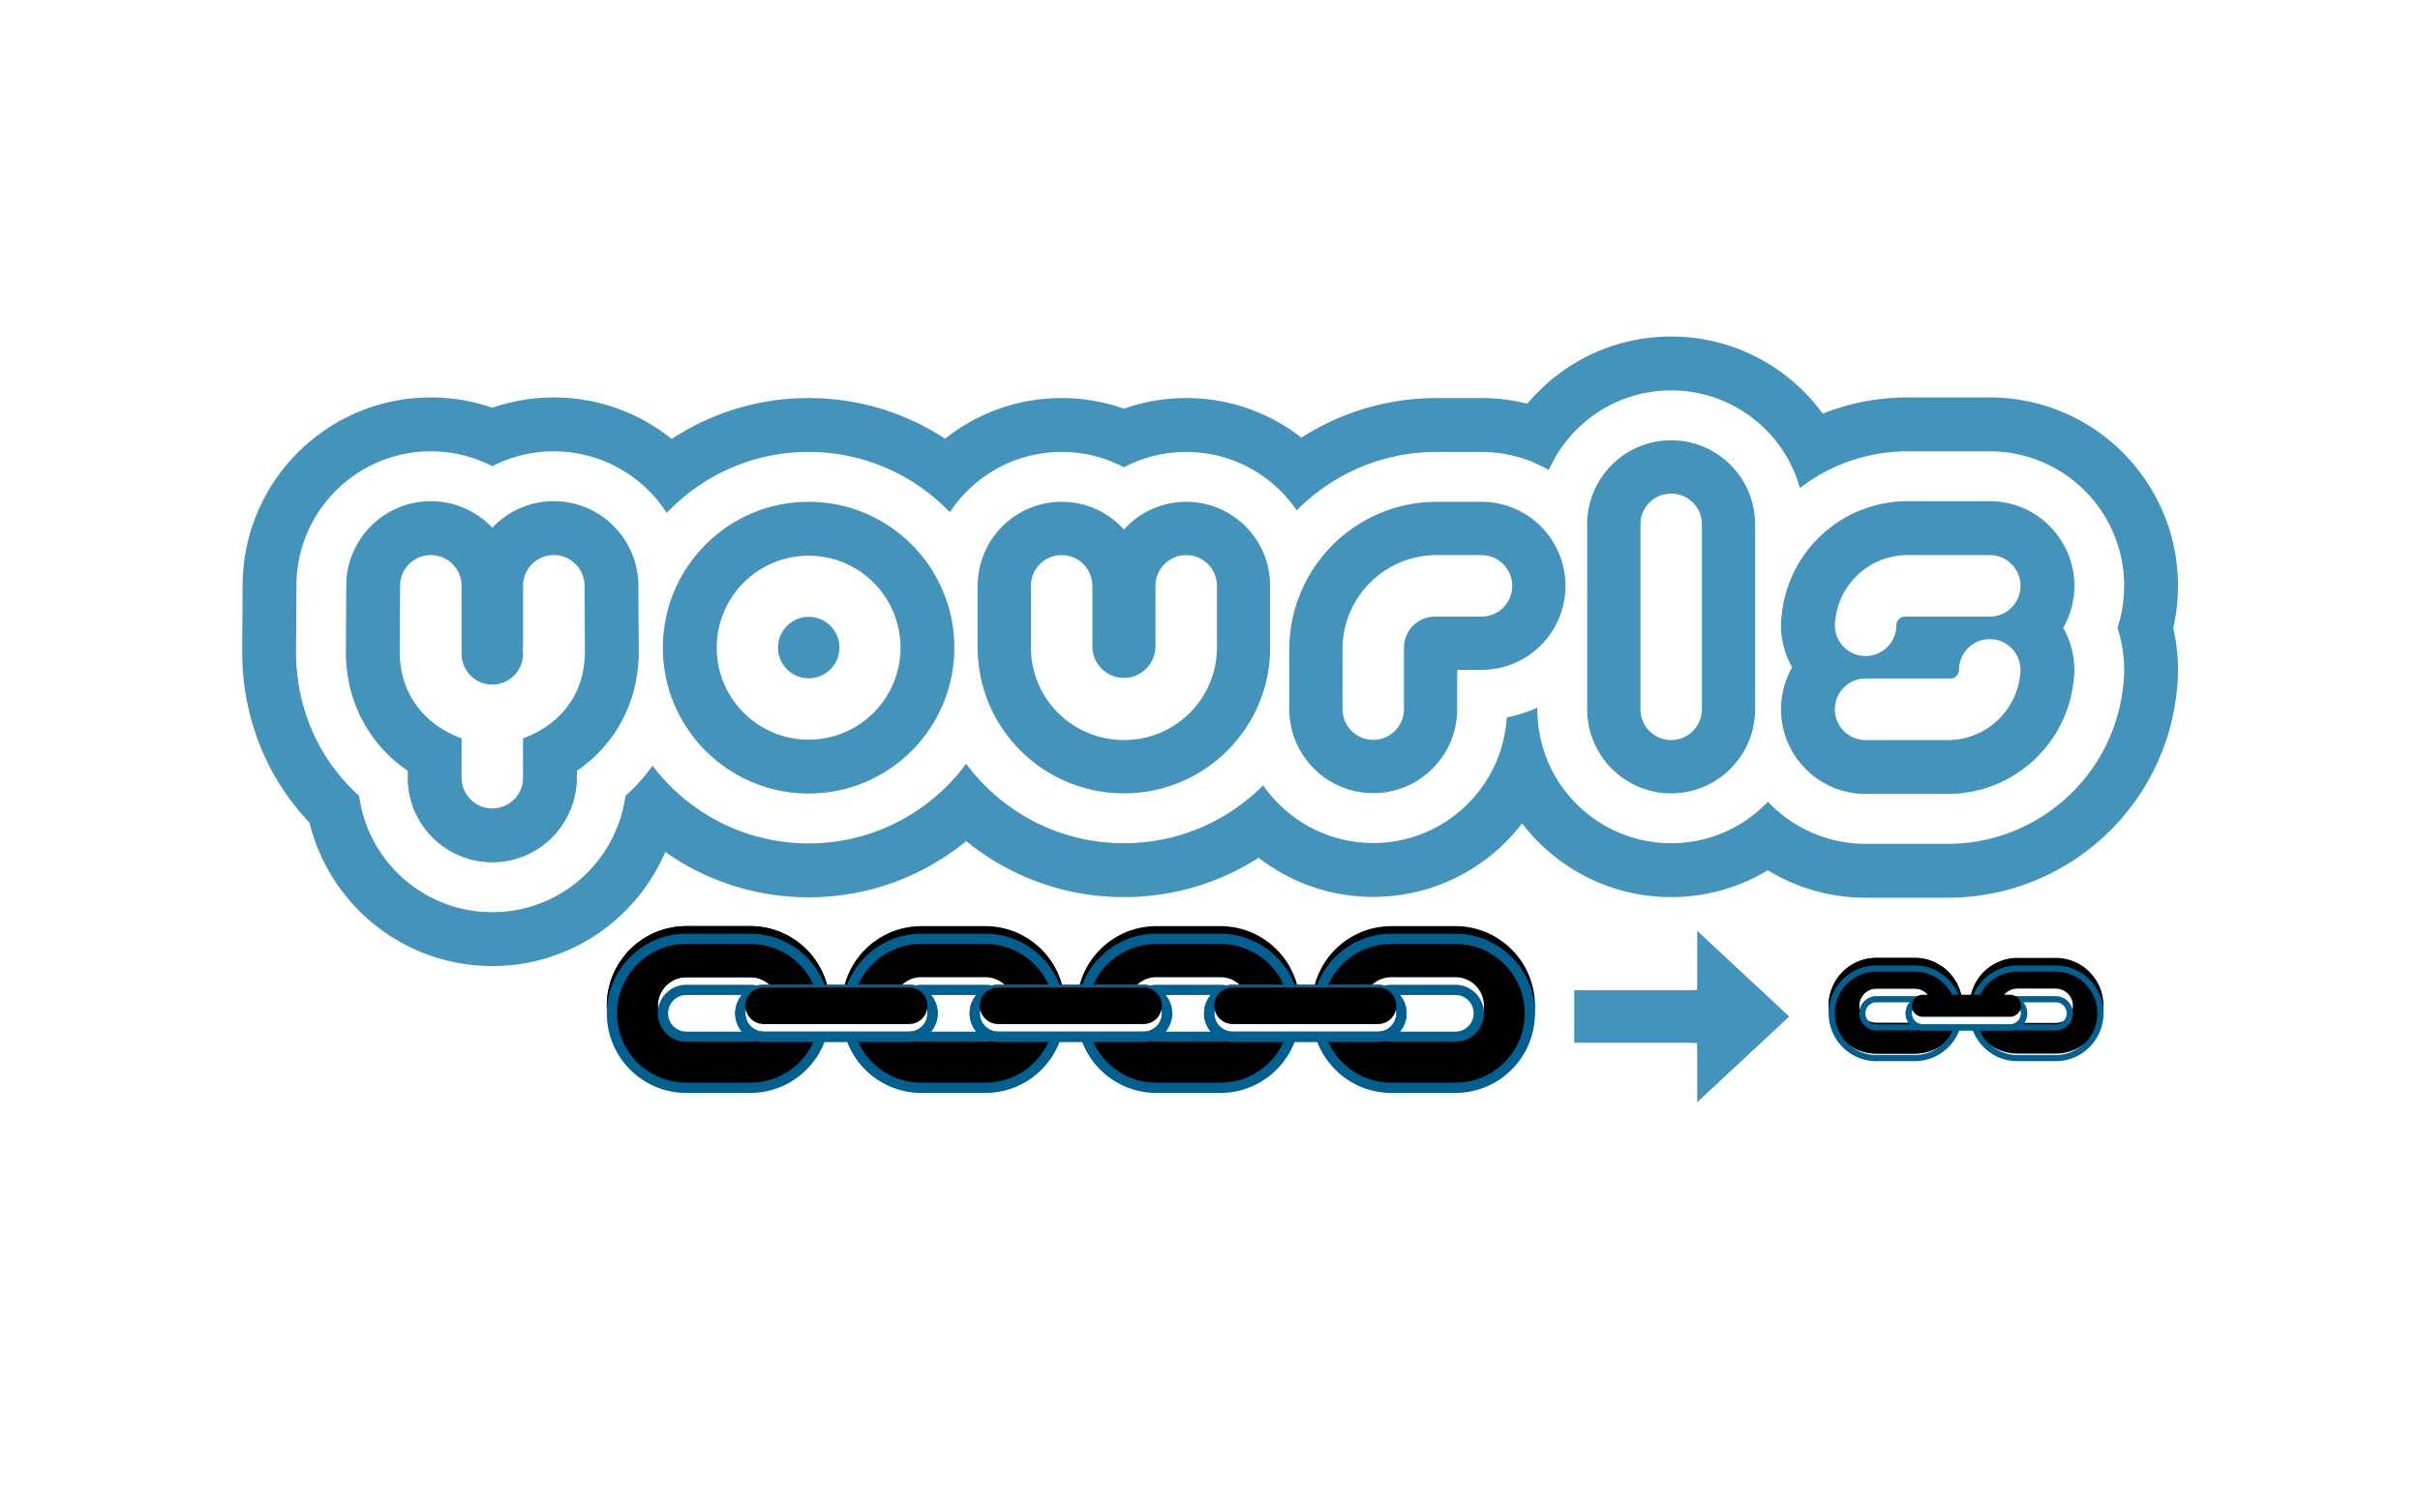 <svg viewBox="0 0 640 400" xmlns="http://www.w3.org/2000/svg" xmlns:xlink="http://www.w3.org/1999/xlink">
    <defs>
        <path id="a" d="M35.862 19.143H3.347v14.038h32.515v15.74L60.3 26.162 35.86 3.403z" />
        <path d="M145.36 0h16.895c11.62 0 21.039 9.428 21.039 21.057 0 11.63-9.42 21.058-21.04 21.058H145.36c-11.62 0-21.04-9.428-21.04-21.058C124.32 9.427 133.74 0 145.36 0zm0 13.506a7.548 7.548 0 00-7.544 7.551c0 4.17 3.377 7.551 7.544 7.551h16.895a7.548 7.548 0 007.544-7.55c0-4.17-3.378-7.552-7.544-7.552H145.36z" id="c" />
        <filter x="-4.2%" y="-5.9%" width="108.5%" height="111.9%" filterUnits="objectBoundingBox" id="b">
            <feMorphology radius="3" in="SourceAlpha" result="shadowSpreadInner1" />
            <feOffset dy="-2" in="shadowSpreadInner1" result="shadowOffsetInner1" />
            <feComposite in="shadowOffsetInner1" in2="SourceAlpha" operator="arithmetic" k2="-1" k3="1" result="shadowInnerInner1" />
            <feColorMatrix values="0 0 0 0 0.263 0 0 0 0 0.576 0 0 0 0 0.733 0 0 0 1 0" in="shadowInnerInner1" />
        </filter>
        <path d="M207.52 0h16.895c11.62 0 21.039 9.428 21.039 21.057 0 11.63-9.42 21.058-21.039 21.058H207.52c-11.62 0-21.039-9.428-21.039-21.058 0-11.63 9.42-21.057 21.04-21.057zm0 13.506a7.548 7.548 0 00-7.544 7.551c0 4.17 3.378 7.551 7.544 7.551h16.895a7.548 7.548 0 007.544-7.55c0-4.17-3.377-7.552-7.544-7.552H207.52z" id="e" />
        <filter x="-4.2%" y="-5.9%" width="108.5%" height="111.9%" filterUnits="objectBoundingBox" id="d">
            <feMorphology radius="3" in="SourceAlpha" result="shadowSpreadInner1" />
            <feOffset dy="-2" in="shadowSpreadInner1" result="shadowOffsetInner1" />
            <feComposite in="shadowOffsetInner1" in2="SourceAlpha" operator="arithmetic" k2="-1" k3="1" result="shadowInnerInner1" />
            <feColorMatrix values="0 0 0 0 0.263 0 0 0 0 0.576 0 0 0 0 0.733 0 0 0 1 0" in="shadowInnerInner1" />
        </filter>
        <path d="M83.2 0h16.894c11.62 0 21.04 9.428 21.04 21.057 0 11.63-9.42 21.058-21.04 21.058H83.2c-11.62 0-21.039-9.428-21.039-21.058C62.16 9.427 71.58 0 83.2 0zm0 13.506a7.548 7.548 0 00-7.545 7.551c0 4.17 3.378 7.551 7.544 7.551h16.895a7.548 7.548 0 007.544-7.55c0-4.17-3.377-7.552-7.544-7.552H83.2z" id="g" />
        <filter x="-4.2%" y="-5.9%" width="108.5%" height="111.9%" filterUnits="objectBoundingBox" id="f">
            <feMorphology radius="3" in="SourceAlpha" result="shadowSpreadInner1" />
            <feOffset dy="-2" in="shadowSpreadInner1" result="shadowOffsetInner1" />
            <feComposite in="shadowOffsetInner1" in2="SourceAlpha" operator="arithmetic" k2="-1" k3="1" result="shadowInnerInner1" />
            <feColorMatrix values="0 0 0 0 0.263 0 0 0 0 0.576 0 0 0 0 0.733 0 0 0 1 0" in="shadowInnerInner1" />
        </filter>
        <path d="M21.039 0h16.895c11.62 0 21.039 9.428 21.039 21.057 0 11.63-9.42 21.058-21.04 21.058H21.04C9.419 42.115 0 32.687 0 21.057 0 9.427 9.42 0 21.039 0zm0 13.506a7.548 7.548 0 00-7.544 7.551c0 4.17 3.377 7.551 7.544 7.551h16.895a7.548 7.548 0 007.544-7.55c0-4.17-3.378-7.552-7.544-7.552H21.039z" id="h" />
        <filter x="-4.2%" y="-5.9%" width="108.5%" height="111.9%" filterUnits="objectBoundingBox" id="i">
            <feMorphology radius="3" in="SourceAlpha" result="shadowSpreadInner1" />
            <feOffset dy="-2" in="shadowSpreadInner1" result="shadowOffsetInner1" />
            <feComposite in="shadowOffsetInner1" in2="SourceAlpha" operator="arithmetic" k2="-1" k3="1" result="shadowInnerInner1" />
            <feColorMatrix values="0 0 0 0 0.263 0 0 0 0 0.576 0 0 0 0 0.733 0 0 0 1 0" in="shadowInnerInner1" />
        </filter>
        <path d="M21.039 0h16.895c11.62 0 21.039 9.428 21.039 21.057 0 11.63-9.42 21.058-21.04 21.058H21.04C9.419 42.115 0 32.687 0 21.057 0 9.427 9.42 0 21.039 0zm0 13.506a7.548 7.548 0 00-7.544 7.551c0 4.17 3.377 7.551 7.544 7.551h16.895a7.548 7.548 0 007.544-7.55c0-4.17-3.378-7.552-7.544-7.552H21.039z" id="k" />
        <filter x="-4.2%" y="-5.9%" width="108.5%" height="111.9%" filterUnits="objectBoundingBox" id="j">
            <feMorphology radius="3" in="SourceAlpha" result="shadowSpreadInner1" />
            <feOffset dy="-2" in="shadowSpreadInner1" result="shadowOffsetInner1" />
            <feComposite in="shadowOffsetInner1" in2="SourceAlpha" operator="arithmetic" k2="-1" k3="1" result="shadowInnerInner1" />
            <feColorMatrix values="0 0 0 0 0.263 0 0 0 0 0.576 0 0 0 0 0.733 0 0 0 1 0" in="shadowInnerInner1" />
        </filter>
        <path d="M41.493 25.896h38.465a4.837 4.837 0 004.835-4.839 4.837 4.837 0 00-4.835-4.839H41.493a4.837 4.837 0 00-4.834 4.84 4.837 4.837 0 004.834 4.838z" id="l" />
        <path d="M41.493 25.896h38.465a4.837 4.837 0 004.835-4.839 4.837 4.837 0 00-4.835-4.839H41.493a4.837 4.837 0 00-4.834 4.84 4.837 4.837 0 004.834 4.838z" id="n" />
        <filter x="-4.2%" y="-20.7%" width="108.3%" height="141.3%" filterUnits="objectBoundingBox" id="m">
            <feMorphology radius="2" in="SourceAlpha" result="shadowSpreadInner1" />
            <feOffset dy="-2" in="shadowSpreadInner1" result="shadowOffsetInner1" />
            <feComposite in="shadowOffsetInner1" in2="SourceAlpha" operator="arithmetic" k2="-1" k3="1" result="shadowInnerInner1" />
            <feColorMatrix values="0 0 0 0 0.263 0 0 0 0 0.576 0 0 0 0 0.733 0 0 0 1 0" in="shadowInnerInner1" />
        </filter>
        <path d="M103.494 25.896h38.466a4.837 4.837 0 004.834-4.839 4.837 4.837 0 00-4.834-4.839h-38.466a4.837 4.837 0 00-4.834 4.84 4.837 4.837 0 004.834 4.838z" id="o" />
        <path d="M103.494 25.896h38.466a4.837 4.837 0 004.834-4.839 4.837 4.837 0 00-4.834-4.839h-38.466a4.837 4.837 0 00-4.834 4.84 4.837 4.837 0 004.834 4.838z" id="q" />
        <filter x="-4.2%" y="-20.7%" width="108.3%" height="141.3%" filterUnits="objectBoundingBox" id="p">
            <feMorphology radius="2" in="SourceAlpha" result="shadowSpreadInner1" />
            <feOffset dy="-2" in="shadowSpreadInner1" result="shadowOffsetInner1" />
            <feComposite in="shadowOffsetInner1" in2="SourceAlpha" operator="arithmetic" k2="-1" k3="1" result="shadowInnerInner1" />
            <feColorMatrix values="0 0 0 0 0.263 0 0 0 0 0.576 0 0 0 0 0.733 0 0 0 1 0" in="shadowInnerInner1" />
        </filter>
        <path d="M165.495 25.896h38.466a4.837 4.837 0 004.834-4.839 4.837 4.837 0 00-4.834-4.839h-38.466a4.837 4.837 0 00-4.834 4.84 4.837 4.837 0 004.834 4.838z" id="r" />
        <path d="M165.495 25.896h38.466a4.837 4.837 0 004.834-4.839 4.837 4.837 0 00-4.834-4.839h-38.466a4.837 4.837 0 00-4.834 4.84 4.837 4.837 0 004.834 4.838z" id="t" />
        <filter x="-4.2%" y="-20.7%" width="108.3%" height="141.3%" filterUnits="objectBoundingBox" id="s">
            <feMorphology radius="2" in="SourceAlpha" result="shadowSpreadInner1" />
            <feOffset dy="-2" in="shadowSpreadInner1" result="shadowOffsetInner1" />
            <feComposite in="shadowOffsetInner1" in2="SourceAlpha" operator="arithmetic" k2="-1" k3="1" result="shadowInnerInner1" />
            <feColorMatrix values="0 0 0 0 0.263 0 0 0 0 0.576 0 0 0 0 0.733 0 0 0 1 0" in="shadowInnerInner1" />
        </filter>
        <path d="M49.92 0h10.137C67.028 0 72.68 5.666 72.68 12.656S67.028 25.31 60.057 25.31H49.92c-6.972 0-12.624-5.666-12.624-12.655C37.296 5.666 42.948 0 49.92 0zm0 8.118a4.532 4.532 0 00-4.527 4.538 4.532 4.532 0 004.527 4.538h10.137c2.5 0 4.526-2.032 4.526-4.538a4.532 4.532 0 00-4.526-4.538H49.92z" id="v" />
        <filter x="-5.7%" y="-7.9%" width="111.3%" height="115.8%" filterUnits="objectBoundingBox" id="u">
            <feMorphology radius="2" in="SourceAlpha" result="shadowSpreadInner1" />
            <feOffset dy="-2" in="shadowSpreadInner1" result="shadowOffsetInner1" />
            <feComposite in="shadowOffsetInner1" in2="SourceAlpha" operator="arithmetic" k2="-1" k3="1" result="shadowInnerInner1" />
            <feColorMatrix values="0 0 0 0 0.263 0 0 0 0 0.576 0 0 0 0 0.733 0 0 0 1 0" in="shadowInnerInner1" />
        </filter>
        <path d="M12.623 0H22.76c6.972 0 12.624 5.666 12.624 12.656S29.732 25.31 22.76 25.31H12.623C5.652 25.311 0 19.645 0 12.656 0 5.666 5.652 0 12.623 0zm0 8.118a4.532 4.532 0 00-4.526 4.538 4.532 4.532 0 004.526 4.538H22.76c2.5 0 4.527-2.032 4.527-4.538a4.532 4.532 0 00-4.527-4.538H12.623z" id="w" />
        <filter x="-5.7%" y="-7.9%" width="111.3%" height="115.8%" filterUnits="objectBoundingBox" id="x">
            <feMorphology radius="2" in="SourceAlpha" result="shadowSpreadInner1" />
            <feOffset dy="-2" in="shadowSpreadInner1" result="shadowOffsetInner1" />
            <feComposite in="shadowOffsetInner1" in2="SourceAlpha" operator="arithmetic" k2="-1" k3="1" result="shadowInnerInner1" />
            <feColorMatrix values="0 0 0 0 0.263 0 0 0 0 0.576 0 0 0 0 0.733 0 0 0 1 0" in="shadowInnerInner1" />
        </filter>
        <path d="M12.623 0H22.76c6.972 0 12.624 5.666 12.624 12.656S29.732 25.31 22.76 25.31H12.623C5.652 25.311 0 19.645 0 12.656 0 5.666 5.652 0 12.623 0zm0 8.118a4.532 4.532 0 00-4.526 4.538 4.532 4.532 0 004.526 4.538H22.76c2.5 0 4.527-2.032 4.527-4.538a4.532 4.532 0 00-4.527-4.538H12.623z" id="z" />
        <filter x="-5.7%" y="-7.9%" width="111.3%" height="115.8%" filterUnits="objectBoundingBox" id="y">
            <feMorphology radius="2" in="SourceAlpha" result="shadowSpreadInner1" />
            <feOffset dy="-2" in="shadowSpreadInner1" result="shadowOffsetInner1" />
            <feComposite in="shadowOffsetInner1" in2="SourceAlpha" operator="arithmetic" k2="-1" k3="1" result="shadowInnerInner1" />
            <feColorMatrix values="0 0 0 0 0.263 0 0 0 0 0.576 0 0 0 0 0.733 0 0 0 1 0" in="shadowInnerInner1" />
        </filter>
        <path d="M24.896 15.564h23.08c1.601 0 2.9-1.302 2.9-2.908a2.905 2.905 0 00-2.9-2.909h-23.08a2.905 2.905 0 00-2.9 2.909 2.905 2.905 0 002.9 2.908z" id="A" />
        <path d="M24.896 15.564h23.08c1.601 0 2.9-1.302 2.9-2.908a2.905 2.905 0 00-2.9-2.909h-23.08a2.905 2.905 0 00-2.9 2.909 2.905 2.905 0 002.9 2.908z" id="C" />
        <filter x="-5.2%" y="-25.8%" width="110.4%" height="151.6%" filterUnits="objectBoundingBox" id="B">
            <feMorphology radius="1" in="SourceAlpha" result="shadowSpreadInner1" />
            <feOffset dy="-2" in="shadowSpreadInner1" result="shadowOffsetInner1" />
            <feComposite in="shadowOffsetInner1" in2="SourceAlpha" operator="arithmetic" k2="-1" k3="1" result="shadowInnerInner1" />
            <feColorMatrix values="0 0 0 0 0.263 0 0 0 0 0.576 0 0 0 0 0.733 0 0 0 1 0" in="shadowInnerInner1" />
        </filter>
    </defs>
    <g fill="none" fill-rule="evenodd">
        <path d="M185.616 208.675a64.357 64.357 0 01-7.095 8.917 49.9 49.9 0 01-15.462 25.49 49.56 49.56 0 01-32.864 12.409 49.614 49.614 0 01-32.886-12.423 49.806 49.806 0 01-15.46-25.503 64.356 64.356 0 01-7.07-8.89c-7.15-10.832-10.813-23.517-10.725-36.84l.106-17.08c.099-27.443 22.356-49.643 49.78-49.643 5.576 0 11.063.93 16.258 2.725a49.738 49.738 0 0116.257-2.725c27.425 0 49.682 22.2 49.781 49.642l.106 17.08c.087 13.324-3.576 26.01-10.726 36.84zm28.233 28.63c-36.428 0-65.959-29.557-65.959-66.017 0-36.46 29.53-66.016 65.96-66.016 36.427 0 65.958 29.556 65.958 66.016 0 36.46-29.53 66.017-65.959 66.017zm99.855-132.033c27.406 0 49.622 22.236 49.622 49.665v16.325c0 36.463-29.608 65.99-66.092 65.99-36.483 0-66.092-29.527-66.092-65.99v-16.325c0-27.43 22.217-49.665 49.622-49.665 5.654 0 11.215.958 16.47 2.808a49.576 49.576 0 0116.47-2.808zm49.463 131.927c-27.408 0-49.622-22.238-49.622-49.677l.004-16.657c.678-36.04 29.399-64.904 65.143-65.581.422-.008.844-.012 1.266-.012h11.845c27.406 0 49.622 22.236 49.622 49.665a49.54 49.54 0 01-11.534 31.836 49.704 49.704 0 01-18.875 13.966c-5.793 21.093-25.098 36.46-47.85 36.46zM441.957 89c27.405 0 49.622 22.236 49.622 49.665v48.89c0 27.451-22.207 49.697-49.622 49.697-27.406 0-49.623-22.236-49.623-49.666v-48.92c0-27.43 22.217-49.666 49.623-49.666zm73.158 148.411h-21.73c-27.494 0-49.781-22.31-49.781-49.828 0-3.757.42-7.481 1.248-11.112a49.949 49.949 0 01-.825-17.6c3.618-30.63 29.596-53.759 60.462-53.759h21.73c27.494 0 49.78 22.31 49.78 49.828 0 3.757-.42 7.482-1.248 11.113a49.949 49.949 0 01.826 17.6c-3.619 30.63-29.597 53.758-60.462 53.758z" fill="#4393BB" fill-rule="nonzero" />
        <path d="M182.104 171.926c.07 10.493-2.772 20.416-8.367 28.893a50.238 50.238 0 01-8.334 9.675c-2.393 17.389-17.218 30.745-35.207 30.746-17.998-.001-32.87-13.39-35.218-30.76a50.237 50.237 0 01-8.319-9.661c-5.596-8.477-8.436-18.4-8.367-28.893l.106-17.103c.062-19.599 15.955-35.46 35.543-35.46 5.76 0 11.31 1.384 16.257 3.933a35.445 35.445 0 0116.257-3.933c19.588 0 35.48 15.861 35.543 35.46l.106 17.103zm31.745 51.128c-28.564 0-51.72-23.176-51.72-51.766s23.156-51.766 51.72-51.766c28.565 0 51.72 23.177 51.72 51.766 0 28.59-23.155 51.766-51.72 51.766zm99.855-103.532c19.542 0 35.384 15.856 35.384 35.415v16.325c0 28.595-23.236 51.739-51.854 51.739-28.617 0-51.853-23.144-51.853-51.74v-16.324c0-19.559 15.842-35.415 35.384-35.415a35.288 35.288 0 0116.47 4.065 35.287 35.287 0 0116.47-4.065zm49.463 103.426c-19.543 0-35.384-15.857-35.384-35.422l.005-16.525c.532-28.281 23.116-50.938 51.174-51.47.332-.005.664-.009.996-.009h11.845c19.542 0 35.384 15.856 35.384 35.415 0 17.273-12.355 31.658-28.703 34.784-1.129 18.54-16.51 33.227-35.317 33.227zm78.79-119.697c19.541 0 35.383 15.856 35.383 35.414v48.89c0 19.583-15.834 35.446-35.383 35.446-19.542 0-35.384-15.856-35.384-35.415v-48.92c0-19.56 15.842-35.415 35.384-35.415zm119.805 73.913c0 1.582-.105 3.16-.314 4.724-2.728 23.482-22.634 41.273-46.333 41.273h-21.73c-19.63 0-35.543-15.93-35.543-35.578 0-3.82.607-7.563 1.772-11.112a35.589 35.589 0 01-1.772-11.112c0-1.581.105-3.159.314-4.723 2.728-23.482 22.633-41.273 46.333-41.273h21.73c19.63 0 35.543 15.93 35.543 35.577 0 3.82-.607 7.563-1.772 11.113a35.589 35.589 0 011.772 11.111z" fill="#FFF" fill-rule="nonzero" />
        <path d="M545.64 166.053a22.3 22.3 0 012.946 11.111c0 1.035-.071 2.065-.213 3.085-1.9 16.853-16.17 29.724-33.258 29.724h-21.73c-12.354 0-22.367-10.026-22.367-22.39 0-4.044 1.071-7.838 2.945-11.113a22.3 22.3 0 01-2.945-11.11 22.5 22.5 0 01.212-3.085c1.9-16.853 16.17-29.725 33.259-29.725h21.73c12.354 0 22.367 10.026 22.367 22.39 0 4.045-1.071 7.838-2.945 11.113z" fill="#4393BB" fill-rule="nonzero" />
        <path d="M518.09 177.164c0-4.493 3.64-8.136 8.129-8.136 4.489 0 8.128 3.643 8.128 8.136 0 .438-.034.867-.1 1.286-.993 9.703-9.18 17.272-19.132 17.272h-21.73c-4.49 0-8.129-3.644-8.129-8.139 0-4.495 3.64-8.14 8.13-8.14h22.42c1.258 0 2.28-1.02 2.284-2.279zm-16.576-11.805c0 4.494-3.64 8.136-8.129 8.136-4.49 0-8.129-3.642-8.129-8.136 0-.437.035-.867.101-1.286.993-9.702 9.18-17.272 19.132-17.272h21.73c4.489 0 8.128 3.644 8.128 8.14 0 4.495-3.64 8.139-8.128 8.139h-22.42a2.286 2.286 0 00-2.285 2.28z" fill="#FFF" />
        <path d="M419.749 138.666c0-12.276 9.943-22.228 22.208-22.228 12.265 0 22.207 9.952 22.207 22.227v48.89c0 12.307-9.942 22.259-22.207 22.259s-22.208-9.952-22.208-22.228v-48.92z" fill="#4393BB" fill-rule="nonzero" />
        <path d="M433.828 138.665c0-4.493 3.64-8.135 8.129-8.135 4.489 0 8.128 3.642 8.128 8.135v48.921c0 4.494-3.639 8.136-8.128 8.136-4.49 0-8.129-3.642-8.129-8.136v-48.921z" fill="#FFF" />
        <path d="M385.375 187.534c0 12.276-9.943 22.226-22.208 22.226-12.265 0-22.208-9.951-22.208-22.23l.005-16.403c.397-21.097 17.298-38.013 38.247-38.41.249-.005.498-.007.747-.007h11.845c12.265 0 22.208 9.951 22.208 22.227s-9.943 22.227-22.208 22.227h-6.427l-.001 10.37z" fill="#4393BB" fill-rule="nonzero" />
        <path d="M371.296 187.533l.001-16.271c0-4.523 3.664-8.19 8.183-8.19h12.323c4.49 0 8.129-3.642 8.129-8.135s-3.64-8.136-8.129-8.136h-11.845c-.16 0-.32.002-.48.005-13.383.253-24.188 11.037-24.44 24.43v16.297c0 4.494 3.64 8.136 8.129 8.136 4.49 0 8.129-3.642 8.129-8.136z" fill="#FFF" />
        <path d="M313.704 132.71c12.265 0 22.208 9.951 22.208 22.227v16.325c0 21.312-17.337 38.552-38.678 38.552-21.34 0-38.677-17.24-38.677-38.552v-16.325c0-12.276 9.943-22.227 22.208-22.227 6.532 0 12.406 2.823 16.47 7.316 4.063-4.493 9.937-7.316 16.47-7.316z" fill="#4393BB" fill-rule="nonzero" />
        <path d="M305.576 171.262h-.006c-.168 4.463-3.836 8.03-8.336 8.03s-8.167-3.567-8.335-8.03l-.006-16.325c0-4.493-3.64-8.136-8.128-8.136-4.49 0-8.13 3.643-8.13 8.136v16.325c0 13.509 11.014 24.46 24.6 24.46 13.585 0 24.598-10.951 24.598-24.46v-16.325c0-4.493-3.64-8.136-8.129-8.136-4.49 0-8.128 3.643-8.128 8.136v16.325z" fill="#FFF" />
        <path d="M213.85 209.867c-21.289 0-38.546-17.272-38.546-38.579 0-21.306 17.257-38.578 38.545-38.578s38.545 17.272 38.545 38.578c0 21.307-17.257 38.579-38.545 38.579z" fill="#4393BB" fill-rule="nonzero" />
        <path d="M213.85 195.616c-13.425 0-24.307-10.892-24.307-24.328 0-13.435 10.882-24.327 24.306-24.327 13.424 0 24.306 10.892 24.306 24.327 0 13.436-10.882 24.328-24.306 24.328zm.026-16.218c4.489 0 8.128-3.643 8.128-8.136 0-4.494-3.639-8.136-8.128-8.136-4.49 0-8.129 3.642-8.129 8.136 0 4.493 3.64 8.136 8.129 8.136z" fill="#FFF" />
        <path d="M146.455 132.55c12.335 0 22.337 9.994 22.367 22.332l.106 17.128c.053 7.89-2.037 15.256-6.184 21.54-2.704 4.094-6.145 7.538-10.18 10.307v1.688c0 12.484-10.012 22.507-22.367 22.508-12.353-.001-22.366-10.024-22.366-22.387v-1.809c-4.035-2.769-7.475-6.213-10.179-10.308-4.148-6.283-6.237-13.648-6.184-21.539l.106-17.128c.03-12.338 10.032-22.332 22.367-22.332 6.404 0 12.18 2.694 16.257 7.011a22.294 22.294 0 0116.257-7.01z" fill="#4393BB" fill-rule="nonzero" />
        <path d="M122.07 205.666c0 4.493 3.638 8.135 8.128 8.136 4.49 0 8.128-3.643 8.128-8.136v-10.397a29.34 29.34 0 004.202-1.927c3.337-1.889 6.195-4.406 8.336-7.649 2.533-3.837 3.861-8.419 3.826-13.59l-.106-17.166c0-4.493-3.64-8.136-8.13-8.136-4.488 0-8.128 3.643-8.128 8.136v15.633c.004.538-.01 1.02-.047 1.458.031.29.047.584.047.882 0 4.493-3.639 8.136-8.128 8.136-4.49 0-8.128-3.643-8.128-8.136 0-.298.016-.592.047-.882-.037-.438-.051-.92-.047-1.458v-15.633c0-4.493-3.64-8.136-8.13-8.136-4.488 0-8.128 3.643-8.128 8.136l-.106 17.166c-.035 5.171 1.293 9.753 3.826 13.59 2.14 3.243 4.999 5.76 8.336 7.649a29.34 29.34 0 004.202 1.927v10.397z" fill="#FFF" />
        <g fill-rule="nonzero">
            <path d="M445.463 258.469v-12.39c0-2.927 3.486-4.446 5.627-2.453l24.44 22.76a3.352 3.352 0 010 4.904l-24.44 22.76c-2.14 1.993-5.627.474-5.627-2.453v-12.39h-29.167a3.349 3.349 0 01-3.348-3.35v-14.038a3.35 3.35 0 013.348-3.35h29.167z" fill="#FFF" />
            <g stroke-linecap="square" stroke-linejoin="round" transform="translate(412.948 242.676)">
                <use fill="#4393BB" fill-rule="evenodd" xlink:href="#a" />
                <path stroke="#FFF" stroke-width="3.347" d="M34.188 17.47H1.674v17.385h32.514v17.911l2.814-2.62 24.44-22.76 1.315-1.224-1.316-1.225L37.002 2.178l-2.814-2.62v17.911z" />
            </g>
        </g>
        <g>
            <path d="M305.841 246.93h16.895c11.62 0 21.039 9.427 21.039 21.057 0 11.63-9.42 21.057-21.039 21.057h-16.895c-11.62 0-21.039-9.427-21.039-21.057 0-11.63 9.42-21.057 21.04-21.057zm0 13.506a7.548 7.548 0 00-7.544 7.551c0 4.17 3.378 7.55 7.544 7.55h16.895a7.548 7.548 0 007.544-7.55c0-4.17-3.377-7.55-7.544-7.55h-16.895z" fill="#FFF" />
            <use filter="url(#b)" xlink:href="#c" fill="#000" transform="translate(160.481 246.93)" />
            <path d="M305.841 249.642c-10.123 0-18.33 8.213-18.33 18.345s8.207 18.345 18.33 18.345h16.895c10.123 0 18.33-8.213 18.33-18.345s-8.207-18.345-18.33-18.345h-16.895zm0-2.712h16.895c11.62 0 21.039 9.427 21.039 21.057 0 11.63-9.42 21.057-21.039 21.057h-16.895c-11.62 0-21.039-9.427-21.039-21.057 0-11.63 9.42-21.057 21.04-21.057zm0 16.218a4.837 4.837 0 00-4.834 4.84 4.837 4.837 0 004.834 4.838h16.895a4.837 4.837 0 004.835-4.839 4.837 4.837 0 00-4.835-4.839h-16.895zm0-2.712h16.895a7.548 7.548 0 017.544 7.551c0 4.17-3.377 7.55-7.544 7.55h-16.895a7.548 7.548 0 01-7.544-7.55c0-4.17 3.378-7.55 7.544-7.55z" fill="#026090" fill-rule="nonzero" />
            <path d="M368.002 246.93h16.895c11.619 0 21.038 9.427 21.038 21.057 0 11.63-9.419 21.057-21.038 21.057h-16.895c-11.62 0-21.04-9.427-21.04-21.057 0-11.63 9.42-21.057 21.04-21.057zm0 13.506a7.548 7.548 0 00-7.545 7.551c0 4.17 3.378 7.55 7.545 7.55h16.895a7.548 7.548 0 007.544-7.55c0-4.17-3.378-7.55-7.544-7.55h-16.895z" fill="#FFF" />
            <use filter="url(#d)" xlink:href="#e" fill="#000" transform="translate(160.481 246.93)" />
            <path d="M368.002 249.642c-10.123 0-18.33 8.213-18.33 18.345s8.207 18.345 18.33 18.345h16.895c10.123 0 18.329-8.213 18.329-18.345s-8.206-18.345-18.33-18.345h-16.894zm0-2.712h16.895c11.619 0 21.038 9.427 21.038 21.057 0 11.63-9.419 21.057-21.038 21.057h-16.895c-11.62 0-21.04-9.427-21.04-21.057 0-11.63 9.42-21.057 21.04-21.057zm0 16.218a4.837 4.837 0 00-4.835 4.84 4.837 4.837 0 004.835 4.838h16.895a4.837 4.837 0 004.834-4.839 4.837 4.837 0 00-4.834-4.839h-16.895zm0-2.712h16.895a7.548 7.548 0 017.544 7.551c0 4.17-3.378 7.55-7.544 7.55h-16.895a7.548 7.548 0 01-7.545-7.55c0-4.17 3.378-7.55 7.545-7.55z" fill="#026090" fill-rule="nonzero" />
            <path d="M243.68 246.93h16.896c11.62 0 21.039 9.427 21.039 21.057 0 11.63-9.42 21.057-21.04 21.057h-16.894c-11.62 0-21.04-9.427-21.04-21.057 0-11.63 9.42-21.057 21.04-21.057zm0 13.506a7.548 7.548 0 00-7.543 7.551c0 4.17 3.377 7.55 7.544 7.55h16.895a7.548 7.548 0 007.544-7.55c0-4.17-3.378-7.55-7.544-7.55H243.68z" fill="#FFF" />
            <use filter="url(#f)" xlink:href="#g" fill="#000" transform="translate(160.481 246.93)" />
            <path d="M243.68 249.642c-10.122 0-18.329 8.213-18.329 18.345s8.207 18.345 18.33 18.345h16.895c10.123 0 18.33-8.213 18.33-18.345s-8.207-18.345-18.33-18.345H243.68zm0-2.712h16.896c11.62 0 21.039 9.427 21.039 21.057 0 11.63-9.42 21.057-21.04 21.057h-16.894c-11.62 0-21.04-9.427-21.04-21.057 0-11.63 9.42-21.057 21.04-21.057zm0 16.218a4.837 4.837 0 00-4.834 4.84 4.837 4.837 0 004.835 4.838h16.895a4.837 4.837 0 004.834-4.839 4.837 4.837 0 00-4.834-4.839H243.68zm0-2.712h16.896a7.548 7.548 0 017.544 7.551c0 4.17-3.378 7.55-7.544 7.55H243.68a7.548 7.548 0 01-7.544-7.55c0-4.17 3.377-7.55 7.544-7.55z" fill="#026090" fill-rule="nonzero" />
            <g transform="translate(160.481 246.93)">
                <use fill="#FFF" xlink:href="#h" />
                <use fill="#000" filter="url(#i)" xlink:href="#h" />
            </g>
            <use filter="url(#j)" xlink:href="#k" fill="#000" transform="translate(160.481 246.93)" />
            <path d="M181.52 249.642c-10.123 0-18.329 8.213-18.329 18.345s8.206 18.345 18.33 18.345h16.894c10.123 0 18.33-8.213 18.33-18.345s-8.207-18.345-18.33-18.345H181.52zm0-2.712h16.895c11.62 0 21.04 9.427 21.04 21.057 0 11.63-9.42 21.057-21.04 21.057H181.52c-11.62 0-21.039-9.427-21.039-21.057 0-11.63 9.42-21.057 21.04-21.057zm0 16.218a4.837 4.837 0 00-4.834 4.84 4.837 4.837 0 004.834 4.838h16.895a4.837 4.837 0 004.835-4.839 4.837 4.837 0 00-4.835-4.839H181.52zm0-2.712h16.895a7.548 7.548 0 017.545 7.551c0 4.17-3.378 7.55-7.545 7.55H181.52a7.548 7.548 0 01-7.544-7.55c0-4.17 3.378-7.55 7.544-7.55z" fill="#026090" fill-rule="nonzero" />
            <path d="M201.975 275.538a7.548 7.548 0 01-7.544-7.55c0-4.171 3.377-7.552 7.544-7.552h38.465a7.548 7.548 0 017.544 7.551c0 4.17-3.377 7.55-7.544 7.55h-38.465z" fill="#026090" fill-rule="nonzero" />
            <g transform="translate(160.481 246.93)">
                <use fill="#FFF" xlink:href="#l" />
                <path stroke="#026090" stroke-width="2.71" d="M41.493 27.251h38.465a6.192 6.192 0 006.19-6.194 6.19 6.19 0 00-6.19-6.193H41.493a6.192 6.192 0 00-6.19 6.193 6.193 6.193 0 006.19 6.194z" />
            </g>
            <use filter="url(#m)" xlink:href="#n" fill="#000" transform="translate(160.481 246.93)" />
            <path d="M263.976 275.538a7.548 7.548 0 01-7.544-7.55c0-4.171 3.377-7.552 7.544-7.552h38.465a7.548 7.548 0 017.544 7.551c0 4.17-3.377 7.55-7.544 7.55h-38.465z" fill="#026090" fill-rule="nonzero" />
            <g transform="translate(160.481 246.93)">
                <use fill="#FFF" xlink:href="#o" />
                <path stroke="#026090" stroke-width="2.71" d="M103.494 27.251h38.466a6.192 6.192 0 006.189-6.194 6.19 6.19 0 00-6.19-6.193h-38.465a6.192 6.192 0 00-6.189 6.193c0 3.42 2.77 6.194 6.19 6.194z" />
            </g>
            <use filter="url(#p)" xlink:href="#q" fill="#000" transform="translate(160.481 246.93)" />
            <path d="M325.977 275.538a7.548 7.548 0 01-7.544-7.55c0-4.171 3.377-7.552 7.544-7.552h38.465a7.548 7.548 0 017.544 7.551c0 4.17-3.377 7.55-7.544 7.55h-38.465z" fill="#026090" fill-rule="nonzero" />
            <g transform="translate(160.481 246.93)">
                <use fill="#FFF" xlink:href="#r" />
                <path stroke="#026090" stroke-width="2.71" d="M165.495 27.251h38.466a6.192 6.192 0 006.189-6.194 6.19 6.19 0 00-6.19-6.193h-38.465a6.192 6.192 0 00-6.189 6.193c0 3.42 2.77 6.194 6.19 6.194z" />
            </g>
            <use filter="url(#s)" xlink:href="#t" fill="#000" transform="translate(160.481 246.93)" />
        </g>
        <g>
            <path d="M533.529 255.331h10.137c6.972 0 12.623 5.667 12.623 12.656 0 6.99-5.651 12.656-12.623 12.656h-10.137c-6.972 0-12.623-5.666-12.623-12.656s5.651-12.656 12.623-12.656zm0 8.118a4.532 4.532 0 00-4.527 4.538 4.532 4.532 0 004.527 4.538h10.137c2.5 0 4.527-2.032 4.527-4.538a4.532 4.532 0 00-4.527-4.538h-10.137z" fill="#FFF" />
            <use filter="url(#u)" xlink:href="#v" fill="#000" transform="translate(483.61 255.331)" />
            <path d="M533.529 256.961c-6.074 0-10.998 4.937-10.998 11.026 0 6.09 4.924 11.026 10.998 11.026h10.137c6.074 0 10.998-4.937 10.998-11.026 0-6.09-4.924-11.026-10.998-11.026h-10.137zm0-1.63h10.137c6.972 0 12.623 5.667 12.623 12.656 0 6.99-5.651 12.656-12.623 12.656h-10.137c-6.972 0-12.623-5.666-12.623-12.656s5.651-12.656 12.623-12.656zm0 9.748a2.905 2.905 0 00-2.9 2.908 2.905 2.905 0 002.9 2.908h10.137c1.602 0 2.9-1.302 2.9-2.908a2.905 2.905 0 00-2.9-2.908h-10.137zm0-1.63h10.137c2.5 0 4.527 2.032 4.527 4.538a4.532 4.532 0 01-4.527 4.538h-10.137a4.532 4.532 0 01-4.527-4.538 4.532 4.532 0 014.527-4.538z" fill="#026090" fill-rule="nonzero" />
            <g transform="translate(483.61 255.331)">
                <use fill="#FFF" xlink:href="#w" />
                <use fill="#000" filter="url(#x)" xlink:href="#w" />
            </g>
            <use filter="url(#y)" xlink:href="#z" fill="#000" transform="translate(483.61 255.331)" />
            <path d="M496.233 256.961c-6.074 0-10.998 4.937-10.998 11.026 0 6.09 4.924 11.026 10.998 11.026h10.137c6.074 0 10.997-4.937 10.997-11.026 0-6.09-4.923-11.026-10.997-11.026h-10.137zm0-1.63h10.137c6.971 0 12.623 5.667 12.623 12.656 0 6.99-5.652 12.656-12.623 12.656h-10.137c-6.972 0-12.624-5.666-12.624-12.656s5.652-12.656 12.624-12.656zm0 9.748a2.905 2.905 0 00-2.901 2.908 2.905 2.905 0 002.9 2.908h10.138c1.602 0 2.9-1.302 2.9-2.908a2.905 2.905 0 00-2.9-2.908h-10.137zm0-1.63h10.137c2.5 0 4.526 2.032 4.526 4.538a4.532 4.532 0 01-4.526 4.538h-10.137a4.532 4.532 0 01-4.527-4.538 4.532 4.532 0 014.527-4.538z" fill="#026090" fill-rule="nonzero" />
            <path d="M508.505 272.525a4.532 4.532 0 01-4.526-4.538 4.532 4.532 0 014.526-4.538h23.08c2.5 0 4.526 2.032 4.526 4.538a4.532 4.532 0 01-4.526 4.538h-23.08z" fill="#026090" fill-rule="nonzero" />
            <g transform="translate(483.61 255.331)">
                <use fill="#FFF" xlink:href="#A" />
                <path stroke="#026090" stroke-width="1.626" d="M24.896 16.377h23.08a3.717 3.717 0 003.713-3.721 3.717 3.717 0 00-3.714-3.721H24.896a3.717 3.717 0 00-3.714 3.72 3.717 3.717 0 003.714 3.722z" />
            </g>
            <use filter="url(#B)" xlink:href="#C" fill="#000" transform="translate(483.61 255.331)" />
        </g>
    </g>
</svg>